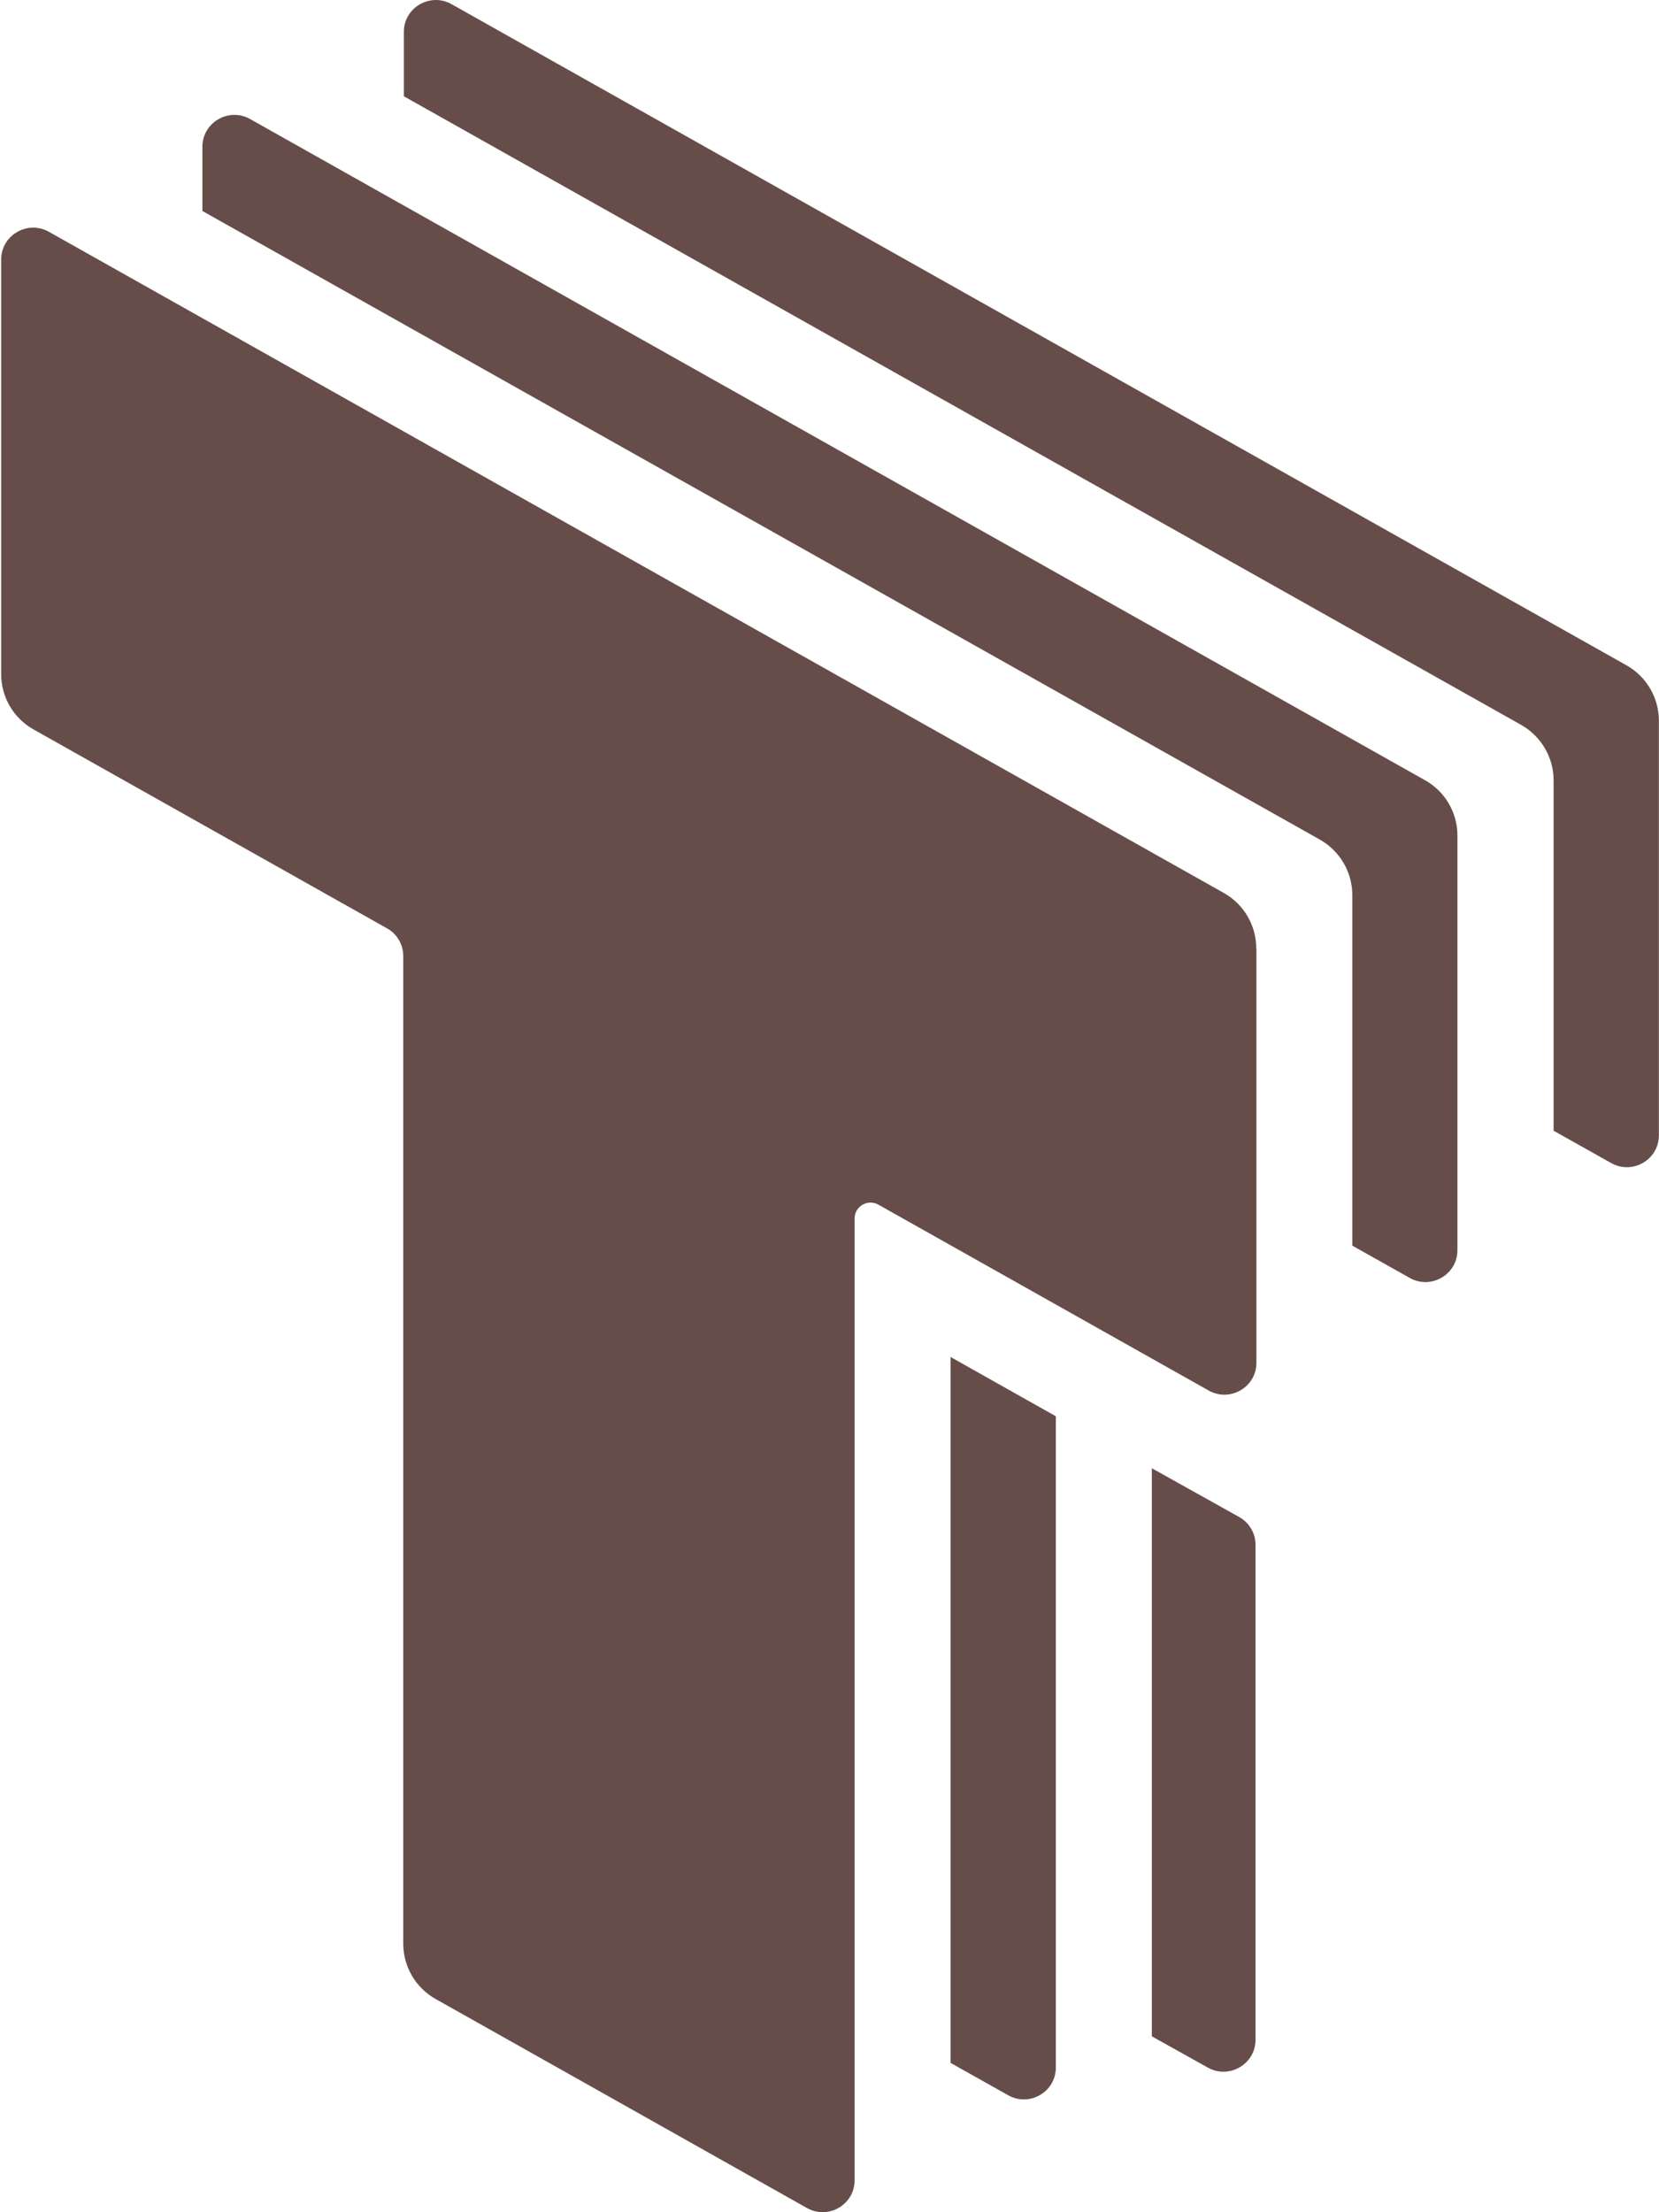 <svg width="30" height="40" viewBox="0 0 30 40" fill="none" xmlns="http://www.w3.org/2000/svg">
<path fill-rule="evenodd" clip-rule="evenodd" d="M24.454 22.519V16.184C24.454 15.769 24.229 15.386 23.867 15.181L3.66 3.815V2.654C3.66 2.213 4.138 1.936 4.522 2.152L25.768 14.107C26.133 14.311 26.355 14.694 26.355 15.109V22.605C26.355 23.046 25.878 23.323 25.493 23.107L24.452 22.522L24.454 22.519ZM19.093 25.608L17.189 24.536V37.3L18.231 37.885C18.616 38.102 19.093 37.825 19.093 37.384V25.605V25.608Z" fill="#674D49"/>
<path fill-rule="evenodd" clip-rule="evenodd" d="M28.094 20.445V14.11C28.094 13.695 27.869 13.312 27.507 13.107L7.303 1.741V0.576C7.303 0.136 7.78 -0.141 8.165 0.075L29.411 12.029C29.775 12.234 29.998 12.617 29.998 13.032V20.528C29.998 20.969 29.521 21.246 29.136 21.03L28.094 20.445ZM22.409 27.43L20.829 26.548V36.82L21.842 37.385C22.227 37.601 22.704 37.321 22.704 36.883V27.932C22.704 27.724 22.591 27.531 22.409 27.43Z" fill="#674D49"/>
<path d="M22.72 17.145V24.642C22.72 25.082 22.242 25.359 21.857 25.143L15.886 21.783C15.692 21.673 15.454 21.811 15.454 22.033V39.423C15.454 39.864 14.977 40.141 14.592 39.924L7.88 36.146C7.515 35.942 7.292 35.558 7.292 35.143V17.287C7.292 17.079 7.18 16.886 6.997 16.785L0.609 13.191C0.244 12.987 0.021 12.604 0.021 12.189V4.693C0.021 4.252 0.499 3.975 0.884 4.191L22.129 16.145C22.494 16.35 22.717 16.733 22.717 17.148L22.72 17.145Z" fill="#674D49"/>
</svg>
